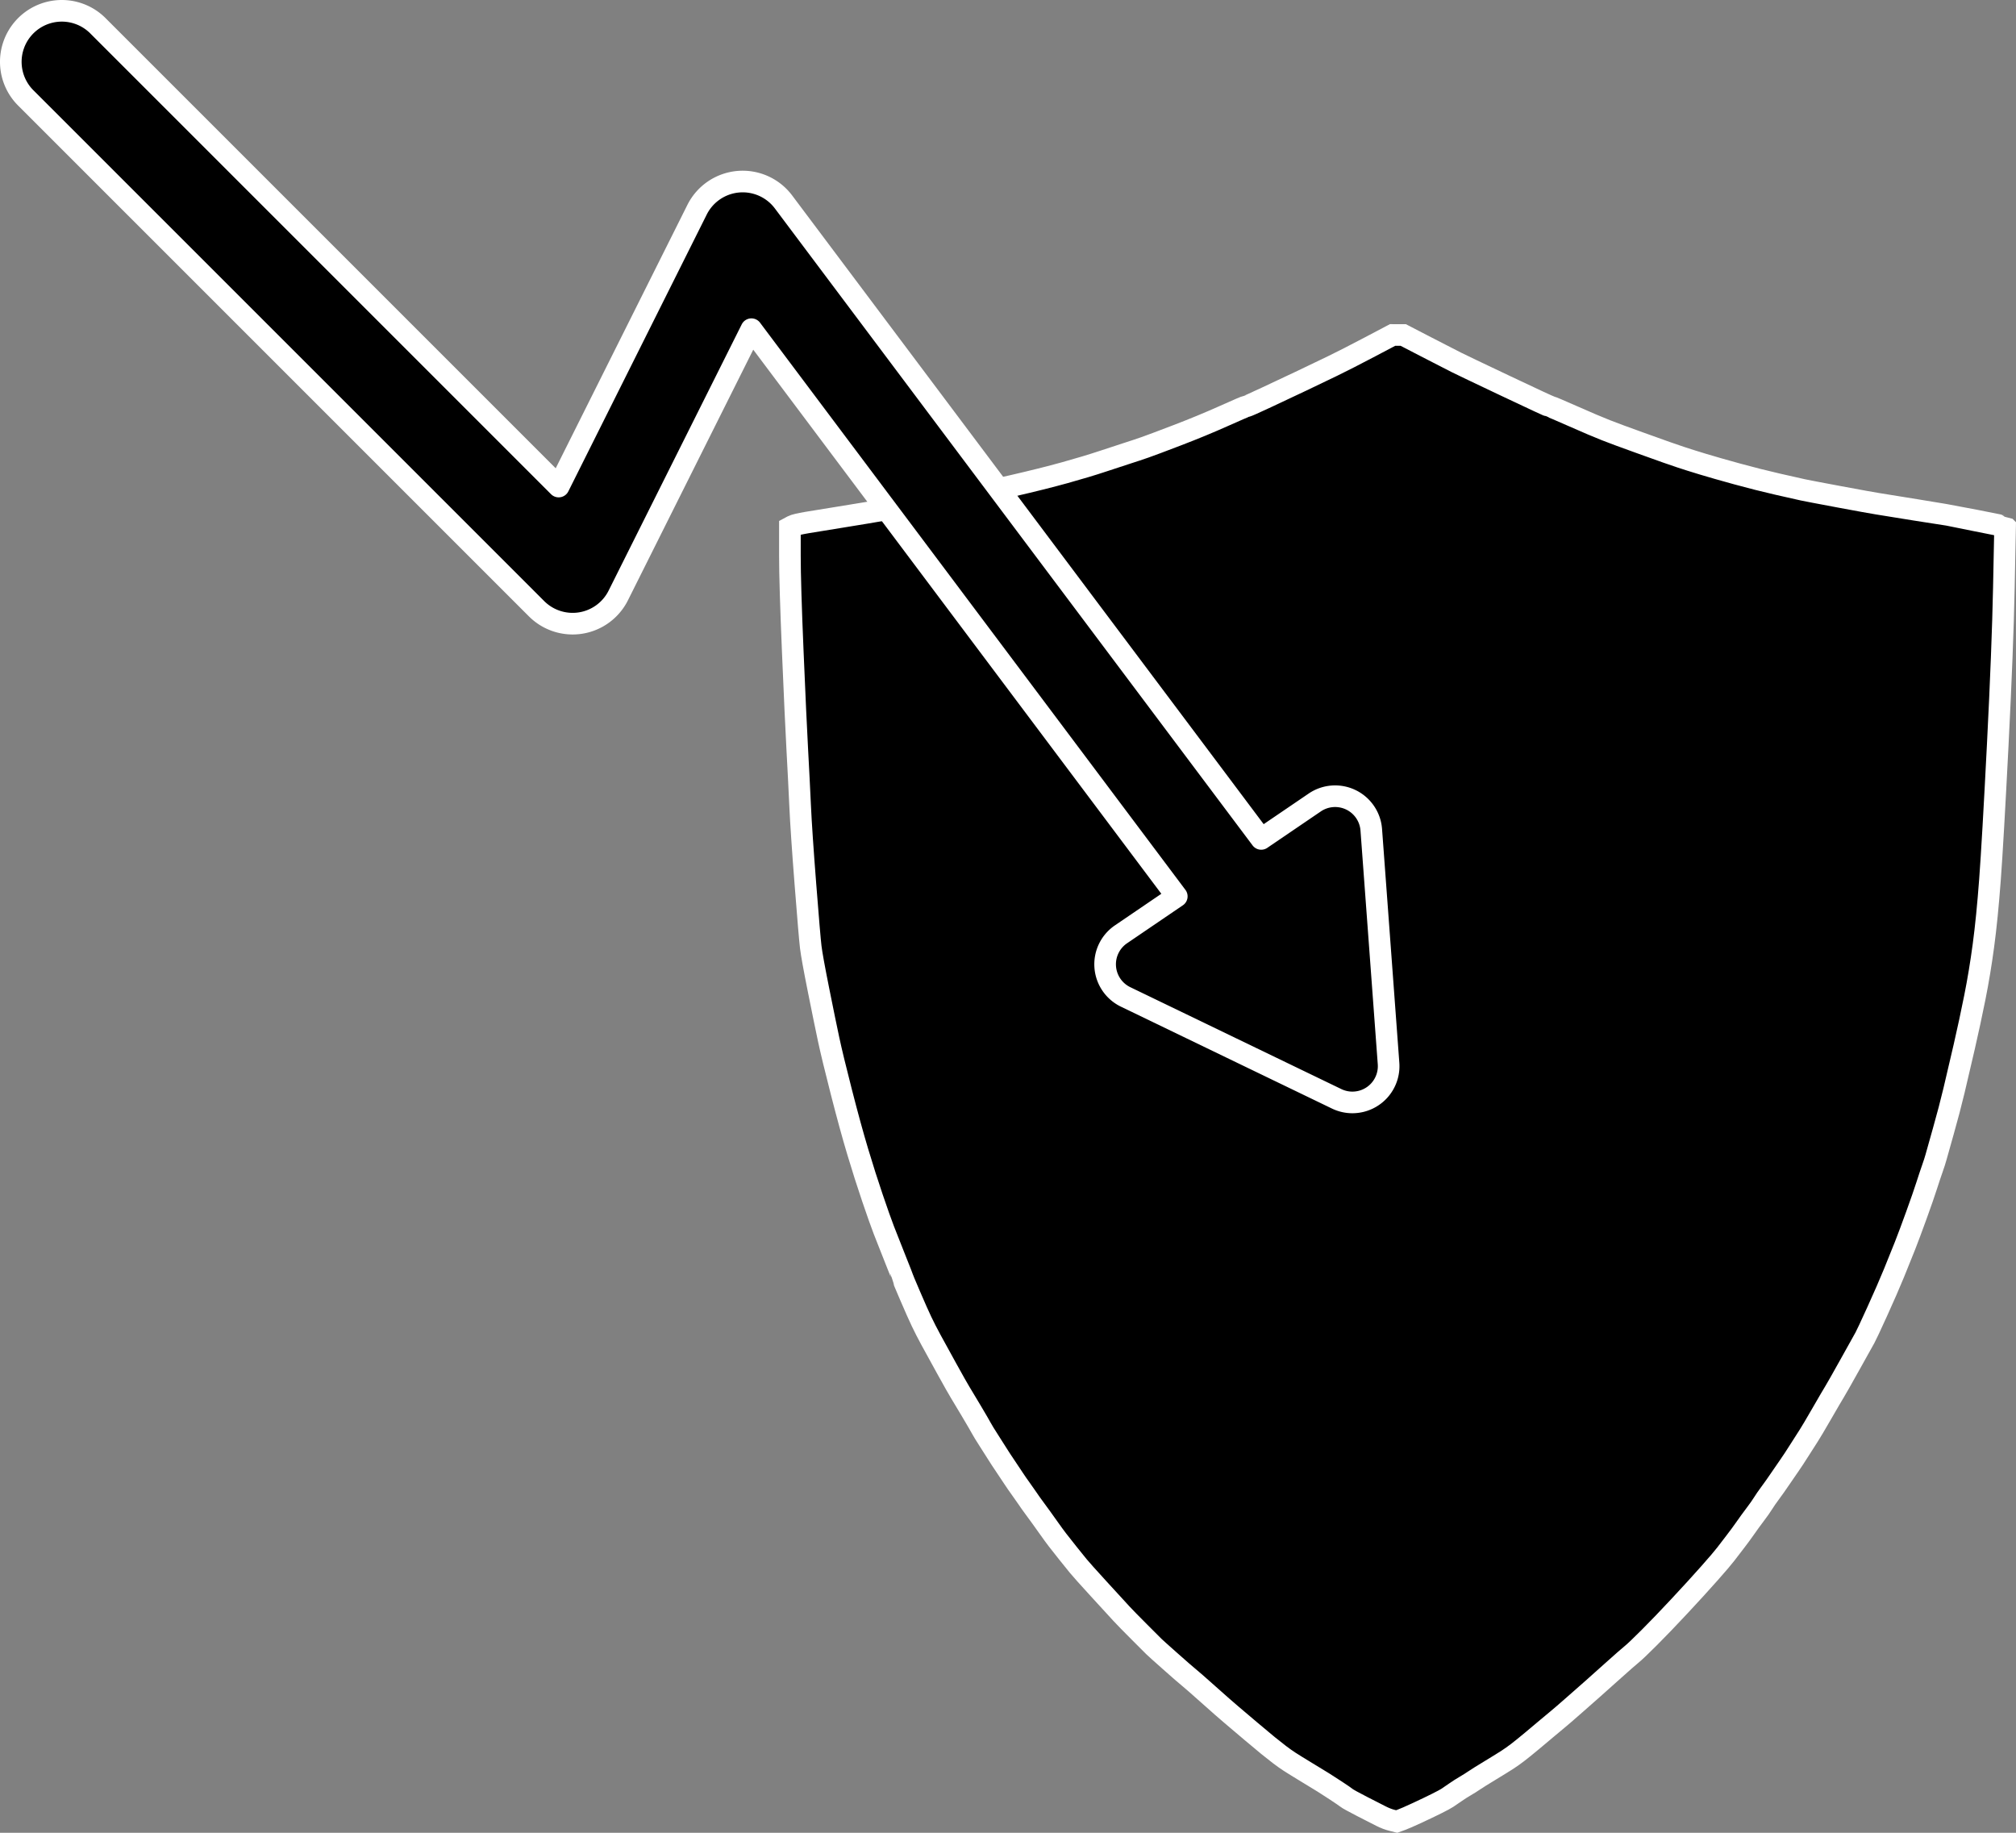 <?xml version="1.0" encoding="UTF-8" standalone="no"?>
<svg
   viewBox="0 0 2466.992 2242.738"
   version="1.1"
   id="svg826"
   sodipodi:docname="gergo_stonks.svg"
   inkscape:version="1.1 (c68e22c387, 2021-05-23)"
   width="652.725mm"
   height="593.391mm"
   xmlns:inkscape="http://www.inkscape.org/namespaces/inkscape"
   xmlns:sodipodi="http://sodipodi.sourceforge.net/DTD/sodipodi-0.dtd"
   xmlns="http://www.w3.org/2000/svg"
   xmlns:svg="http://www.w3.org/2000/svg">
  <rect x="0" y="0" width="2466.992" height="2242.738" fill="#808080" stroke="none"/>
  <defs
     id="defs830" />
  <sodipodi:namedview
     id="namedview828"
     pagecolor="#ffffff"
     bordercolor="#cccccc"
     borderopacity="1"
     inkscape:pageshadow="0"
     inkscape:pageopacity="1"
     inkscape:pagecheckerboard="true"
     showgrid="false"
     inkscape:zoom="0.64"
     inkscape:cx="1467.1875"
     inkscape:cy="1777.3438"
     inkscape:current-layer="svg826"
     fit-margin-top="0"
     fit-margin-left="0"
     fit-margin-right="0"
     fit-margin-bottom="0"
     inkscape:document-units="mm"
     units="mm"
     inkscape:window-width="1920"
     inkscape:window-height="1017"
     inkscape:window-x="-7"
     inkscape:window-y="1072"
     inkscape:window-maximized="1" />
  <path
     d="m 1710.653,409.923 h 6.5 l 28,14.5 q 28,14.5 37,19 9,4.5 61.25,29.25 52.25,24.75 54,25 1.75,0.25 27.75,11.75 26,11.5 40,17 14,5.5 40.5,15 26.5,9.5 33.5,12 7,2.5 17.5,6 10.5,3.5 27,8.5 16.5,5 42,12 25.5,7 49.5,12.5 24,5.5 31,7 7,1.5 44.5,8.5 37.5,7 47,8.5 9.5,1.5 46.5,7.5 37,6 37.5,6 0.5,0 36,7 35.5,7 35.75,7.25 l 0.25,0.25 -1.5,74.5 q -1.5,74.5 -7.5,192.5 -6,118 -9.5,165 -3.5,47 -8,80.5 -4.5,33.5 -10.5,63.5 -6,30 -13,60.5 -7,30.5 -12.5,53.5 -5.5,23 -13,49.5 -7.5,26.5 -9,32 -1.5,5.5 -4.5,14 -3,8.5 -7,21 -4,12.5 -12.5,36 -8.5,23.5 -14,37.5 -5.5,14 -13.5,33.5 -8,19.5 -20.5,47 -12.5,27.5 -15,32 -2.5,4.5 -18.25,32.75 -15.75,28.25 -19,33.5 -3.25,5.25 -15.5,26.5 -12.25,21.25 -16,27 -3.75,5.75 -11.5,18 -7.75,12.25 -12.5,19 -4.75,6.75 -11,16 -6.25,9.25 -12,17 -5.75,7.75 -9,13 -3.25,5.25 -9.5,13.5 -6.25,8.25 -12,16.5 -5.75,8.25 -12.5,17 -6.75,8.75 -11.5,15 -4.75,6.25 -20.25,23.75 -15.5,17.5 -36.5,40 -21,22.5 -37,38.5 -16,16 -21.25,20.25 -5.25,4.25 -24.5,21.5 -19.25,17.25 -23.5,21 -4.25,3.75 -21,18.5 -16.75,14.75 -22,19 -5.25,4.25 -12,10 -6.75,5.75 -18.75,15.75 -12,10 -18.25,14.75 -6.25,4.75 -12,8.5 -5.75,3.75 -21,13 -15.25,9.25 -20,12.5 -4.75,3.25 -10.75,6.75 -6,3.5 -12.5,8 -6.5,4.5 -9.5,6.5 -3,2 -13,7 -10,5 -24,11.5 -14,6.5 -19.5,8.5 l -5.5,2 -6,-1.5 q -6,-1.5 -13,-5 -7,-3.5 -23.5,-12 -16.5,-8.5 -19,-10.5 -2.5,-2 -12.75,-8.75 -10.25,-6.75 -15.5,-10 -5.25,-3.25 -20.5,-12.5 -15.25,-9.25 -21,-13 -5.75,-3.75 -12,-8.5 -6.25,-4.75 -14.25,-11.25 -8,-6.5 -21.25,-17.75 -13.25,-11.25 -23,-19.5 -9.75,-8.25 -28.5,-25 -18.75,-16.75 -24,-21 -5.25,-4.25 -23,-20 -17.75,-15.75 -19.75,-17.75 -2,-2 -17.75,-17.75 -15.75,-15.75 -22,-22.5 -6.25,-6.75 -27.5,-30 -21.25,-23.25 -25.5,-28.5 -4.25,-5.25 -12.5,-15.5 -8.25,-10.25 -13,-16.5 -4.75,-6.25 -9.5,-13 -4.75,-6.75 -10,-14 -5.25,-7.25 -9.5,-13 -4.25,-5.75 -7.25,-10.25 -3,-4.5 -8.25,-11.75 -5.25,-7.25 -9,-13 -3.75,-5.75 -10,-15 -6.25,-9.25 -9.5,-14.5 -3.25,-5.25 -10.5,-16.5 -7.25,-11.25 -9.5,-15.5 -2.25,-4.25 -12.5,-21.5 -10.25,-17.25 -13.5,-22.5 -3.25,-5.25 -16.25,-28.75 -13,-23.5 -19.5,-35.5 -6.5,-12 -11.5,-22.5 -5,-10.5 -14,-31.5 -9,-21 -9,-21.5 0,-0.5 -9,-23 -9,-22.5 -14,-35.5 -5,-13 -14,-39.5 -9,-26.5 -18,-56.5 -9,-30 -20,-73 -11,-43 -15.5,-64 -4.5,-21 -12.5,-61 -8,-40 -9.5,-52.5 -1.5,-12.5 -6.5,-76.5 -5,-64 -6.5,-96.5 -1.5,-32.5 -3.5,-69 -2,-36.5 -5.5,-119.5 -3.5,-83 -3.5,-117.5 v -34.5 l 3.25,-1.75 q 3.25,-1.75 17.75,-4.25 14.5,-2.5 40,-6.5 25.5,-4 77.5,-13 52,-9 74.5,-13 22.5,-4 59.5,-12.5 37,-8.5 64,-16 27,-7.5 46.5,-14 19.5,-6.5 30.5,-10 11,-3.5 21,-7 10,-3.5 40,-15 30,-11.5 56.25,-23.25 26.25,-11.75 28,-12 1.75,-0.25 25.25,-11.25 23.5,-11 42.5,-20 19,-9 37.5,-18 18.5,-9 46,-23.5 l 27.5,-14.5 z"
     fill-rule="evenodd"
     stroke="#000000"
     stroke-width="2"
     id="path824"
     style="fill:#000000;fill-opacity:1;stroke:#ffffff;stroke-width:26.457;stroke-miterlimit:4;stroke-dasharray:none;stroke-opacity:1" />
  <path
     id="path2926"
     style="color:#000000;font-style:normal;font-variant:normal;font-weight:normal;font-stretch:normal;font-size:medium;line-height:normal;font-family:sans-serif;font-variant-ligatures:normal;font-variant-position:normal;font-variant-caps:normal;font-variant-numeric:normal;font-variant-alternates:normal;font-feature-settings:normal;text-indent:0;text-align:start;text-decoration:none;text-decoration-line:none;text-decoration-style:solid;text-decoration-color:#000000;letter-spacing:normal;word-spacing:normal;text-transform:none;writing-mode:lr-tb;direction:ltr;text-orientation:mixed;dominant-baseline:auto;baseline-shift:baseline;text-anchor:start;white-space:normal;shape-padding:0;clip-rule:nonzero;display:inline;overflow:visible;visibility:visible;isolation:auto;mix-blend-mode:normal;color-interpolation:sRGB;color-interpolation-filters:linearRGB;solid-color:#000000;solid-opacity:1;fill:#000000;fill-opacity:1;fill-rule:evenodd;stroke:#ffffff;stroke-width:26.457;stroke-linecap:round;stroke-linejoin:round;stroke-miterlimit:4;stroke-dasharray:none;stroke-dashoffset:0;stroke-opacity:1;color-rendering:auto;image-rendering:auto;shape-rendering:auto;text-rendering:auto;enable-background:accumulate"
     d="M 69.148,13.569 A 62.435,62.435 0 0 0 32.315,120.603 L 656.602,744.892 a 62.435,62.435 0 0 0 99.973,-16.223 l 162.922,-325.846 520.53,694.028 -68.276,46.456 a 44.348,44.348 0 0 0 5.658,76.599 l 129.133,62.35 129.133,62.339 a 44.348,44.348 0 0 0 16.815,4.341 44.348,44.348 0 0 0 4.426,0.02 v 0 a 44.348,44.348 0 0 0 42.261,-47.56 l -10.567,-143.01 -10.579,-143.013 a 44.348,44.348 0 0 0 -69.168,-33.39 l -65.504,44.563 -584.582,-779.446 a 62.435,62.435 0 0 0 -105.779,9.54 L 683.64,595.364 120.597,32.321 A 62.435,62.435 0 0 0 69.148,13.569 Z" />
</svg>
